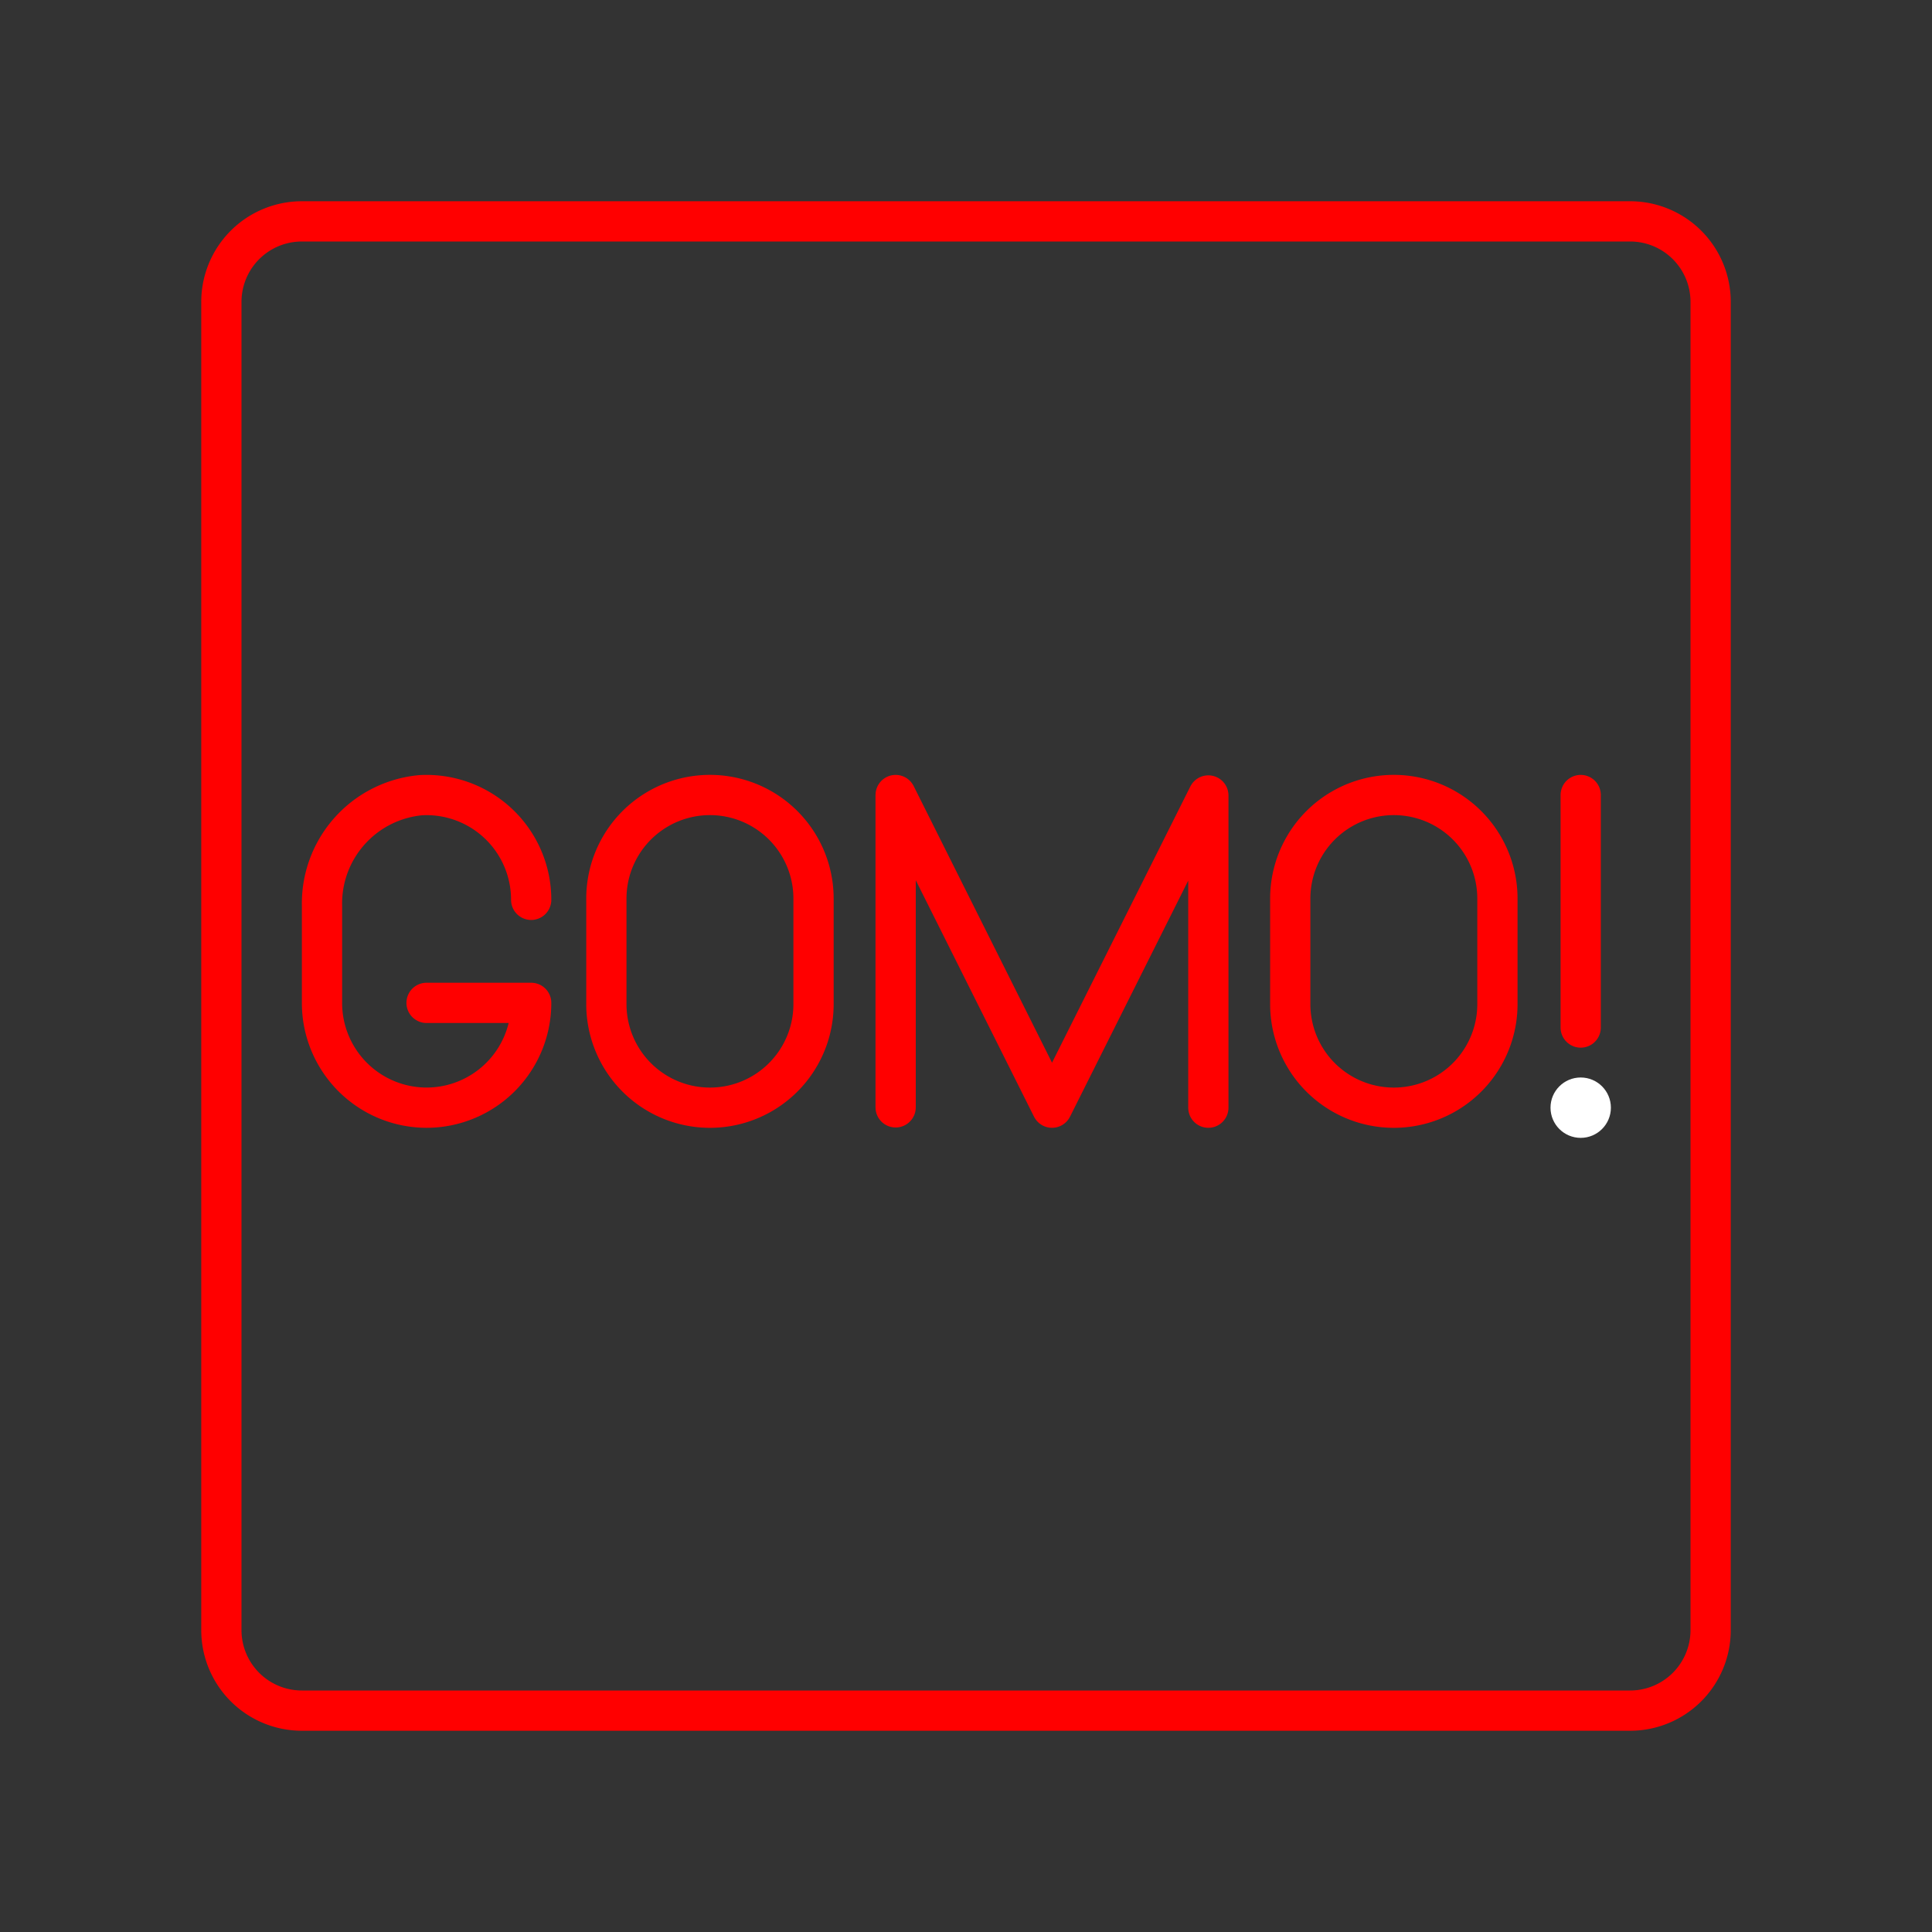 <svg xmlns="http://www.w3.org/2000/svg" viewBox="0 0 48 48"><rect x="0" y="0" width="48" height="48" fill="#333333" stroke="none"/><defs><style>.a{fill:none;stroke:#FF0000;stroke-linecap:round;stroke-linejoin:round;}.b{fill:#fff;}</style></defs><path class="a" d="M13.197,22.356a2.601,2.601,0,0,0-2.738-2.6A2.701,2.701,0,0,0,8,22.503v2.413A2.601,2.601,0,0,0,10.598,27.52h0A2.601,2.601,0,0,0,13.197,24.916H10.598"/><polyline class="a" points="22.252 27.512 22.252 19.752 26.137 27.52 30.021 19.763 30.021 27.52"/><path class="a" d="M15.065,24.947a2.573,2.573,0,0,0,5.147,0V22.325a2.573,2.573,0,0,0-5.147,0Z"/><path class="a" d="M32.056,24.947a2.573,2.573,0,1,0,5.147,0V22.325a2.573,2.573,0,0,0-5.147,0Z"/><circle class="b" cx="39.272" cy="27.52" r="0.75"/><line class="a" x1="39.272" y1="19.752" x2="39.272" y2="25.529"/><path class="a" d="M7.5,5.5a2,2,0,0,0-2,2v33a2,2,0,0,0,2,2h33a2,2,0,0,0,2-2V7.5a2,2,0,0,0-2-2Z"/></svg>